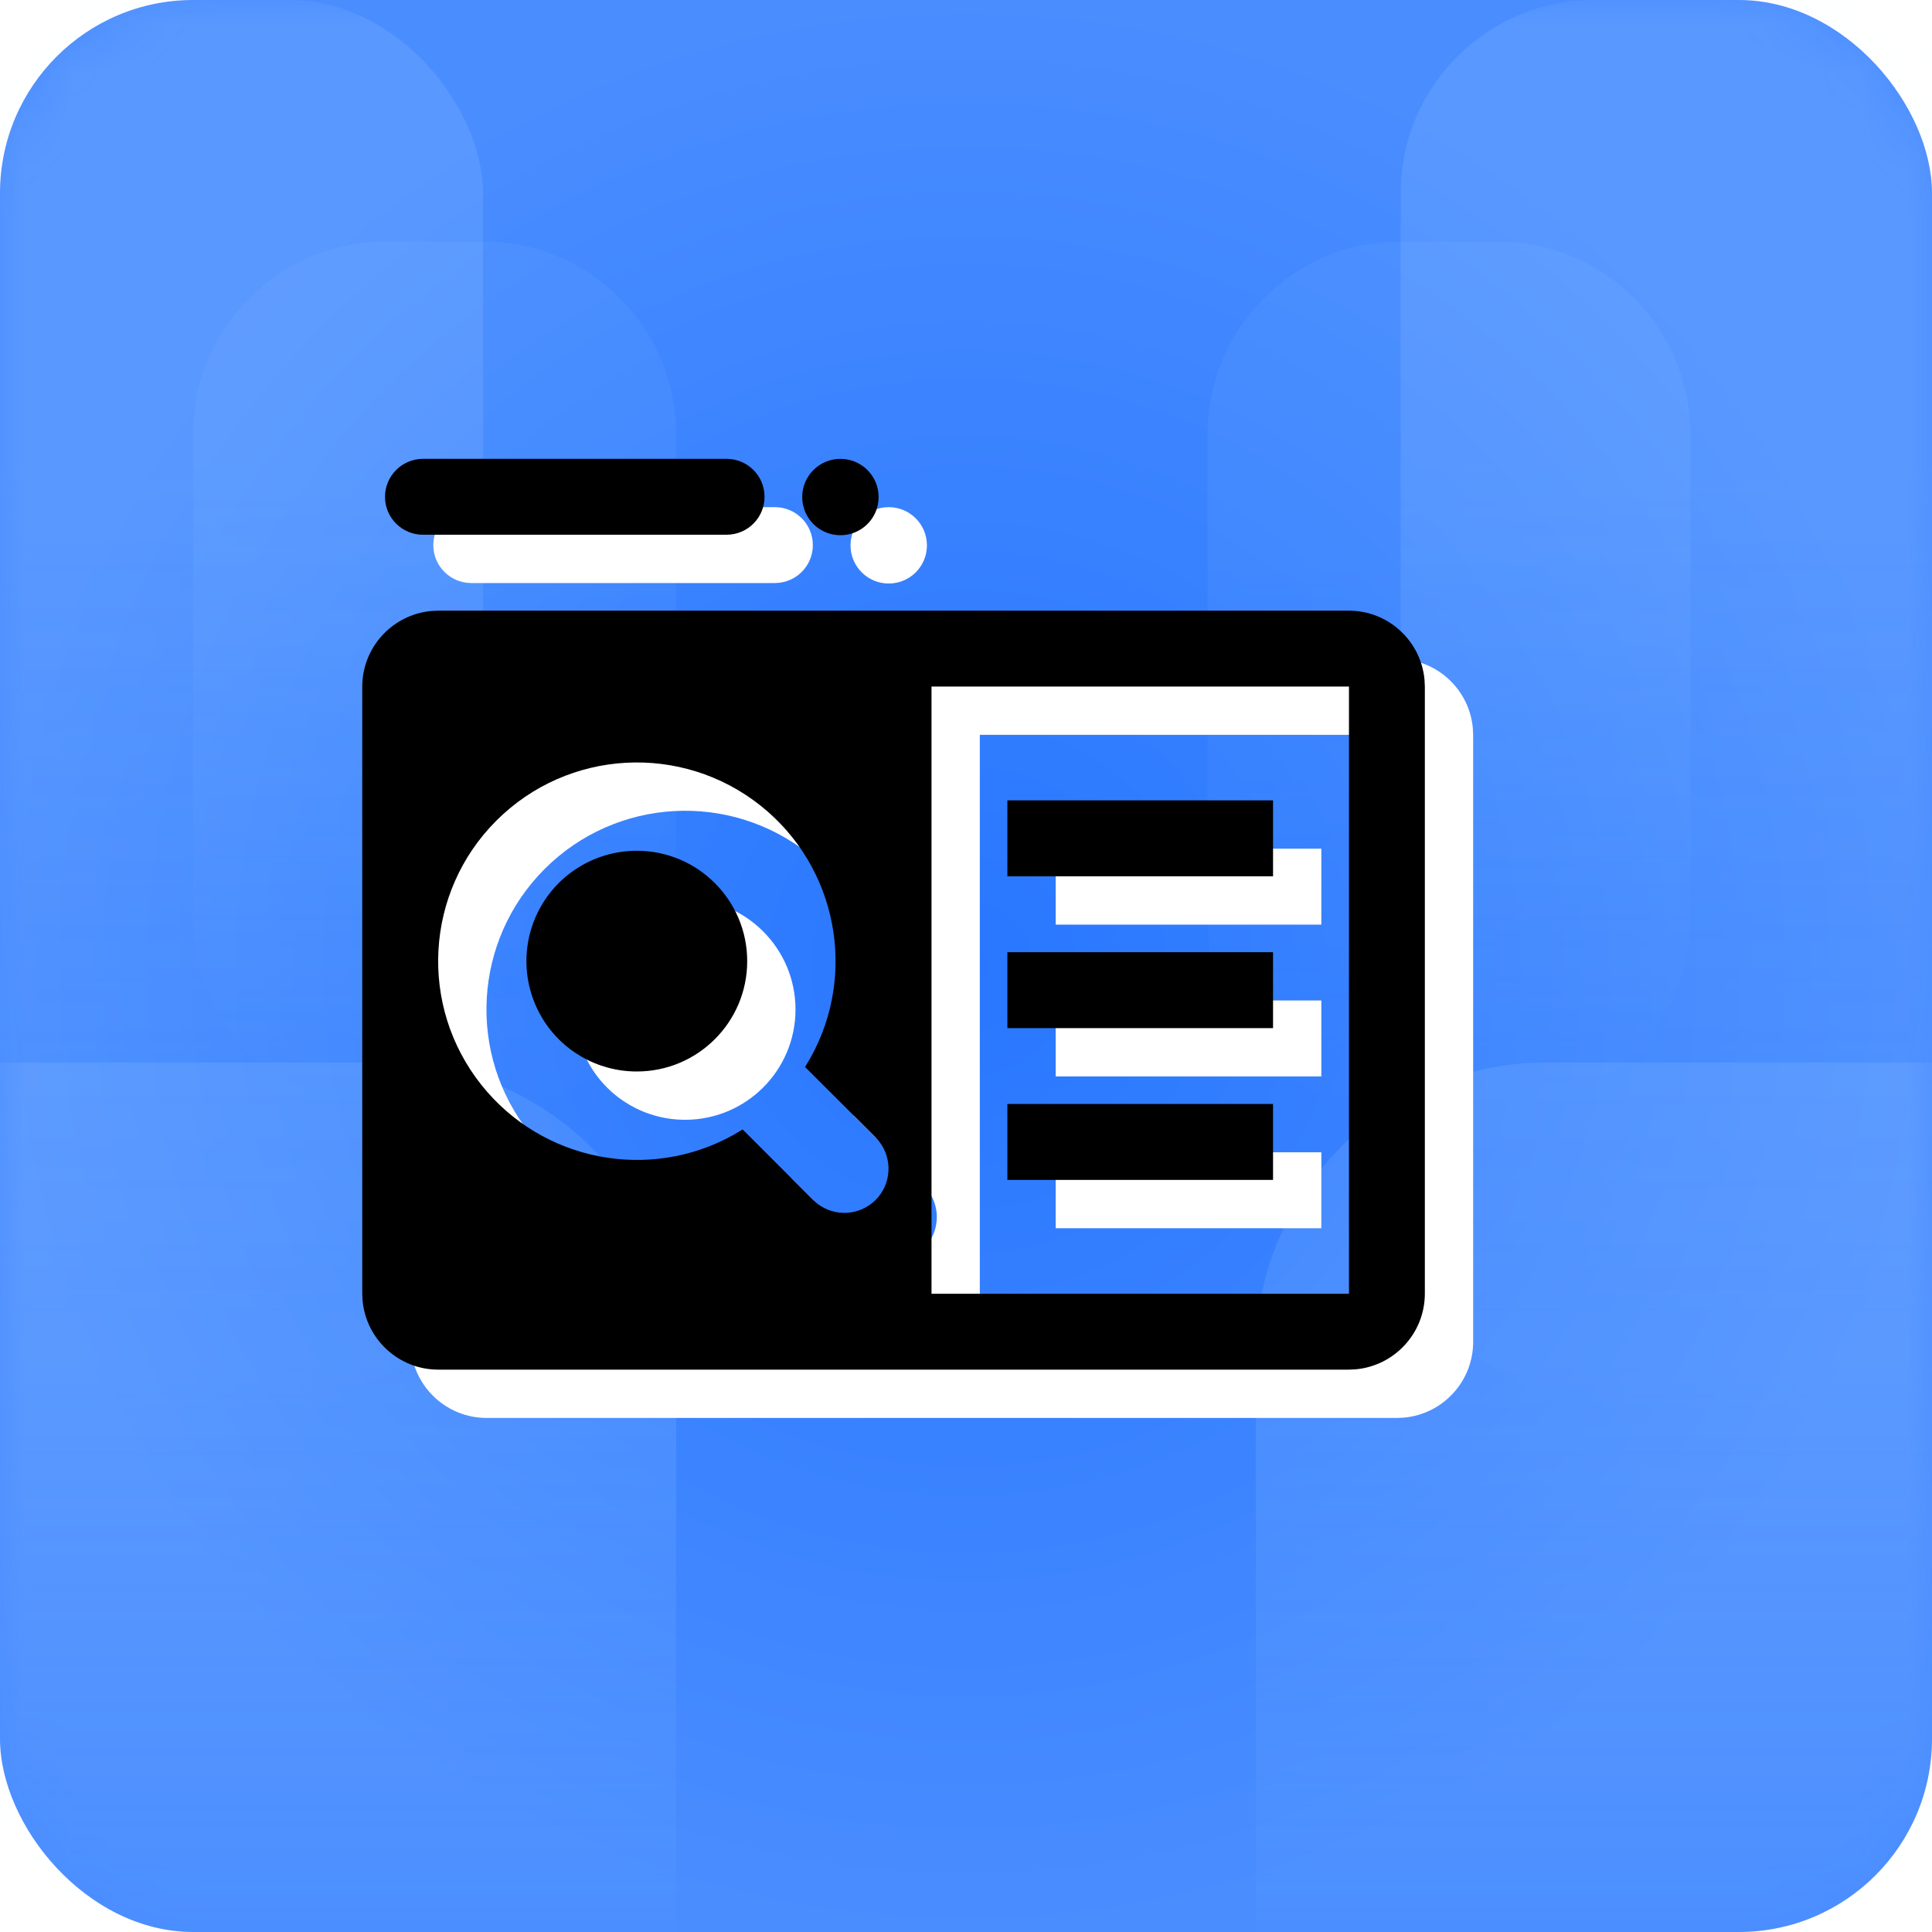 <?xml version="1.0" encoding="UTF-8"?>
<svg width="40px" height="40px" viewBox="0 0 40 40" version="1.1" xmlns="http://www.w3.org/2000/svg" xmlns:xlink="http://www.w3.org/1999/xlink">
    <title>信息核查</title>
    <defs>
        <radialGradient cx="50%" cy="50%" fx="50%" fy="50%" r="50%" id="radialGradient-1">
            <stop stop-color="#2877FF" offset="0%"></stop>
            <stop stop-color="#4A8DFF" offset="100%"></stop>
        </radialGradient>
        <rect id="path-2" x="0" y="0" width="40" height="40" rx="4"></rect>
        <linearGradient x1="50%" y1="33.135%" x2="50%" y2="100%" id="linearGradient-4">
            <stop stop-color="#D8F7FF" stop-opacity="0.298" offset="0%"></stop>
            <stop stop-color="#D8F7FF" stop-opacity="0" offset="100%"></stop>
        </linearGradient>
        <linearGradient x1="50%" y1="33.135%" x2="50%" y2="100%" id="linearGradient-5">
            <stop stop-color="#D8F7FF" stop-opacity="0.298" offset="0%"></stop>
            <stop stop-color="#D8F7FF" stop-opacity="0" offset="100%"></stop>
        </linearGradient>
        <linearGradient x1="50%" y1="33.135%" x2="50%" y2="100%" id="linearGradient-6">
            <stop stop-color="#D8F7FF" stop-opacity="0.298" offset="0%"></stop>
            <stop stop-color="#D8F7FF" stop-opacity="0" offset="100%"></stop>
        </linearGradient>
        <path d="M20.929,4.643 C21.747,4.645 22.419,5.272 22.493,6.071 L22.5,6.214 L22.5,18.786 C22.498,19.604 21.871,20.276 21.071,20.35 L20.929,20.357 L2.071,20.357 C1.253,20.355 0.581,19.728 0.507,18.929 L0.5,18.786 L0.5,6.214 C0.502,5.396 1.129,4.724 1.929,4.65 L2.071,4.643 L20.929,4.643 Z M20.929,6.214 L12.286,6.214 L12.286,18.786 L20.929,18.786 L20.929,6.214 Z M3.276,8.991 C1.796,10.471 1.663,12.828 2.97,14.466 C4.231,16.047 6.444,16.47 8.191,15.494 L8.376,15.384 L9.835,16.843 L9.928,16.925 C10.286,17.197 10.8,17.172 11.129,16.843 C11.455,16.517 11.482,16.002 11.21,15.643 L11.129,15.549 L9.668,14.091 L9.778,13.905 C10.754,12.158 10.331,9.945 8.752,8.684 C7.114,7.378 4.757,7.51 3.276,8.991 Z M19.357,14.857 L19.357,16.429 L13.857,16.429 L13.857,14.857 L19.357,14.857 Z M6.184,9.614 C7.446,9.614 8.47,10.638 8.47,11.9 C8.47,13.162 7.446,14.184 6.184,14.184 C5.366,14.184 4.612,13.749 4.205,13.042 C3.797,12.335 3.797,11.463 4.205,10.756 C4.612,10.049 5.368,9.614 6.184,9.614 Z M19.357,11.714 L19.357,13.286 L13.857,13.286 L13.857,11.714 L19.357,11.714 Z M19.357,8.571 L19.357,10.143 L13.857,10.143 L13.857,8.571 L19.357,8.571 Z M10.4,1.5 C10.837,1.5 11.191,1.854 11.191,2.291 C11.191,2.728 10.837,3.081 10.4,3.081 C9.963,3.081 9.609,2.728 9.609,2.291 C9.609,1.854 9.963,1.5 10.4,1.5 Z M8.043,1.5 C8.477,1.5 8.829,1.851 8.829,2.286 C8.829,2.72 8.477,3.071 8.043,3.071 L8.043,3.071 L1.757,3.071 C1.323,3.071 0.971,2.72 0.971,2.286 C0.971,1.854 1.323,1.5 1.757,1.5 L1.757,1.5 Z" id="path-7"></path>
        <filter x="-4.5%" y="-5.3%" width="109.1%" height="110.6%" filterUnits="objectBoundingBox" id="filter-8">
            <feGaussianBlur stdDeviation="0.5" in="SourceAlpha" result="shadowBlurInner1"></feGaussianBlur>
            <feOffset dx="-1" dy="-1" in="shadowBlurInner1" result="shadowOffsetInner1"></feOffset>
            <feComposite in="shadowOffsetInner1" in2="SourceAlpha" operator="arithmetic" k2="-1" k3="1" result="shadowInnerInner1"></feComposite>
            <feColorMatrix values="0 0 0 0 0.157   0 0 0 0 0.467   0 0 0 0 1  0 0 0 0.3 0" type="matrix" in="shadowInnerInner1"></feColorMatrix>
        </filter>
    </defs>
    <g id="页面-1" stroke="none" stroke-width="1" fill="none" fill-rule="evenodd">
        <g id="Blue-01-首页-客户经理" transform="translate(-287, -905)">
            <g id="信息核查" transform="translate(287, 905)">
                <g id="Group-2">
                    <mask id="mask-3" fill="white">
                        <use xlink:href="#path-2"></use>
                    </mask>
                    <use id="蒙版" fill="url(#radialGradient-1)" xlink:href="#path-2"></use>
                    <g opacity="0.6" mask="url(#mask-3)">
                        <g transform="translate(-8, 0)">
                            <path d="M16,5 L18,5 C20.209,5 22,6.791 22,9 L22,19 C22,21.209 20.209,23 18,23 L16,23 C13.791,23 12,21.209 12,19 L12,9 C12,6.791 13.791,5 16,5 Z" id="Rectangle-15-Copy-5" fill="url(#linearGradient-4)" opacity="0.3"></path>
                            <path d="M37,5 L39,5 C41.209,5 43,6.791 43,9 L43,19 C43,21.209 41.209,23 39,23 L37,23 C34.791,23 33,21.209 33,19 L33,9 C33,6.791 34.791,5 37,5 Z" id="Rectangle-15-Copy-6" fill="url(#linearGradient-4)" opacity="0.3"></path>
                            <rect id="Rectangle-15-Copy-3" fill="url(#linearGradient-5)" opacity="0.601" x="37" y="0" width="16" height="29" rx="4"></rect>
                            <rect id="Rectangle-15-Copy-4" fill="url(#linearGradient-5)" opacity="0.601" x="2" y="0" width="16" height="29" rx="4"></rect>
                            <path d="M6,22 L16,22 C19.314,22 22,24.686 22,28 L22,42 L22,42 L0,42 L0,28 C-4.05812251e-16,24.686 2.686,22 6,22 Z" id="Rectangle-15" fill="url(#linearGradient-6)" opacity="0.601"></path>
                            <path d="M40,22 L50,22 C53.314,22 56,24.686 56,28 L56,42 L56,42 L34,42 L34,28 C34,24.686 36.686,22 40,22 Z" id="Rectangle-15-Copy-2" fill="url(#linearGradient-6)" opacity="0.601"></path>
                        </g>
                    </g>
                </g>
                <g id="策略核查" transform="translate(8, 9)" fill-rule="nonzero">
                    <rect id="矩形" fill="#000000" opacity="0" x="0" y="0" width="24" height="24"></rect>
                    <g id="形状结合">
                        <use fill="#FFFFFF" xlink:href="#path-7"></use>
                        <use fill="black" fill-opacity="1" filter="url(#filter-8)" xlink:href="#path-7"></use>
                    </g>
                </g>
            </g>
        </g>
    </g>
</svg>